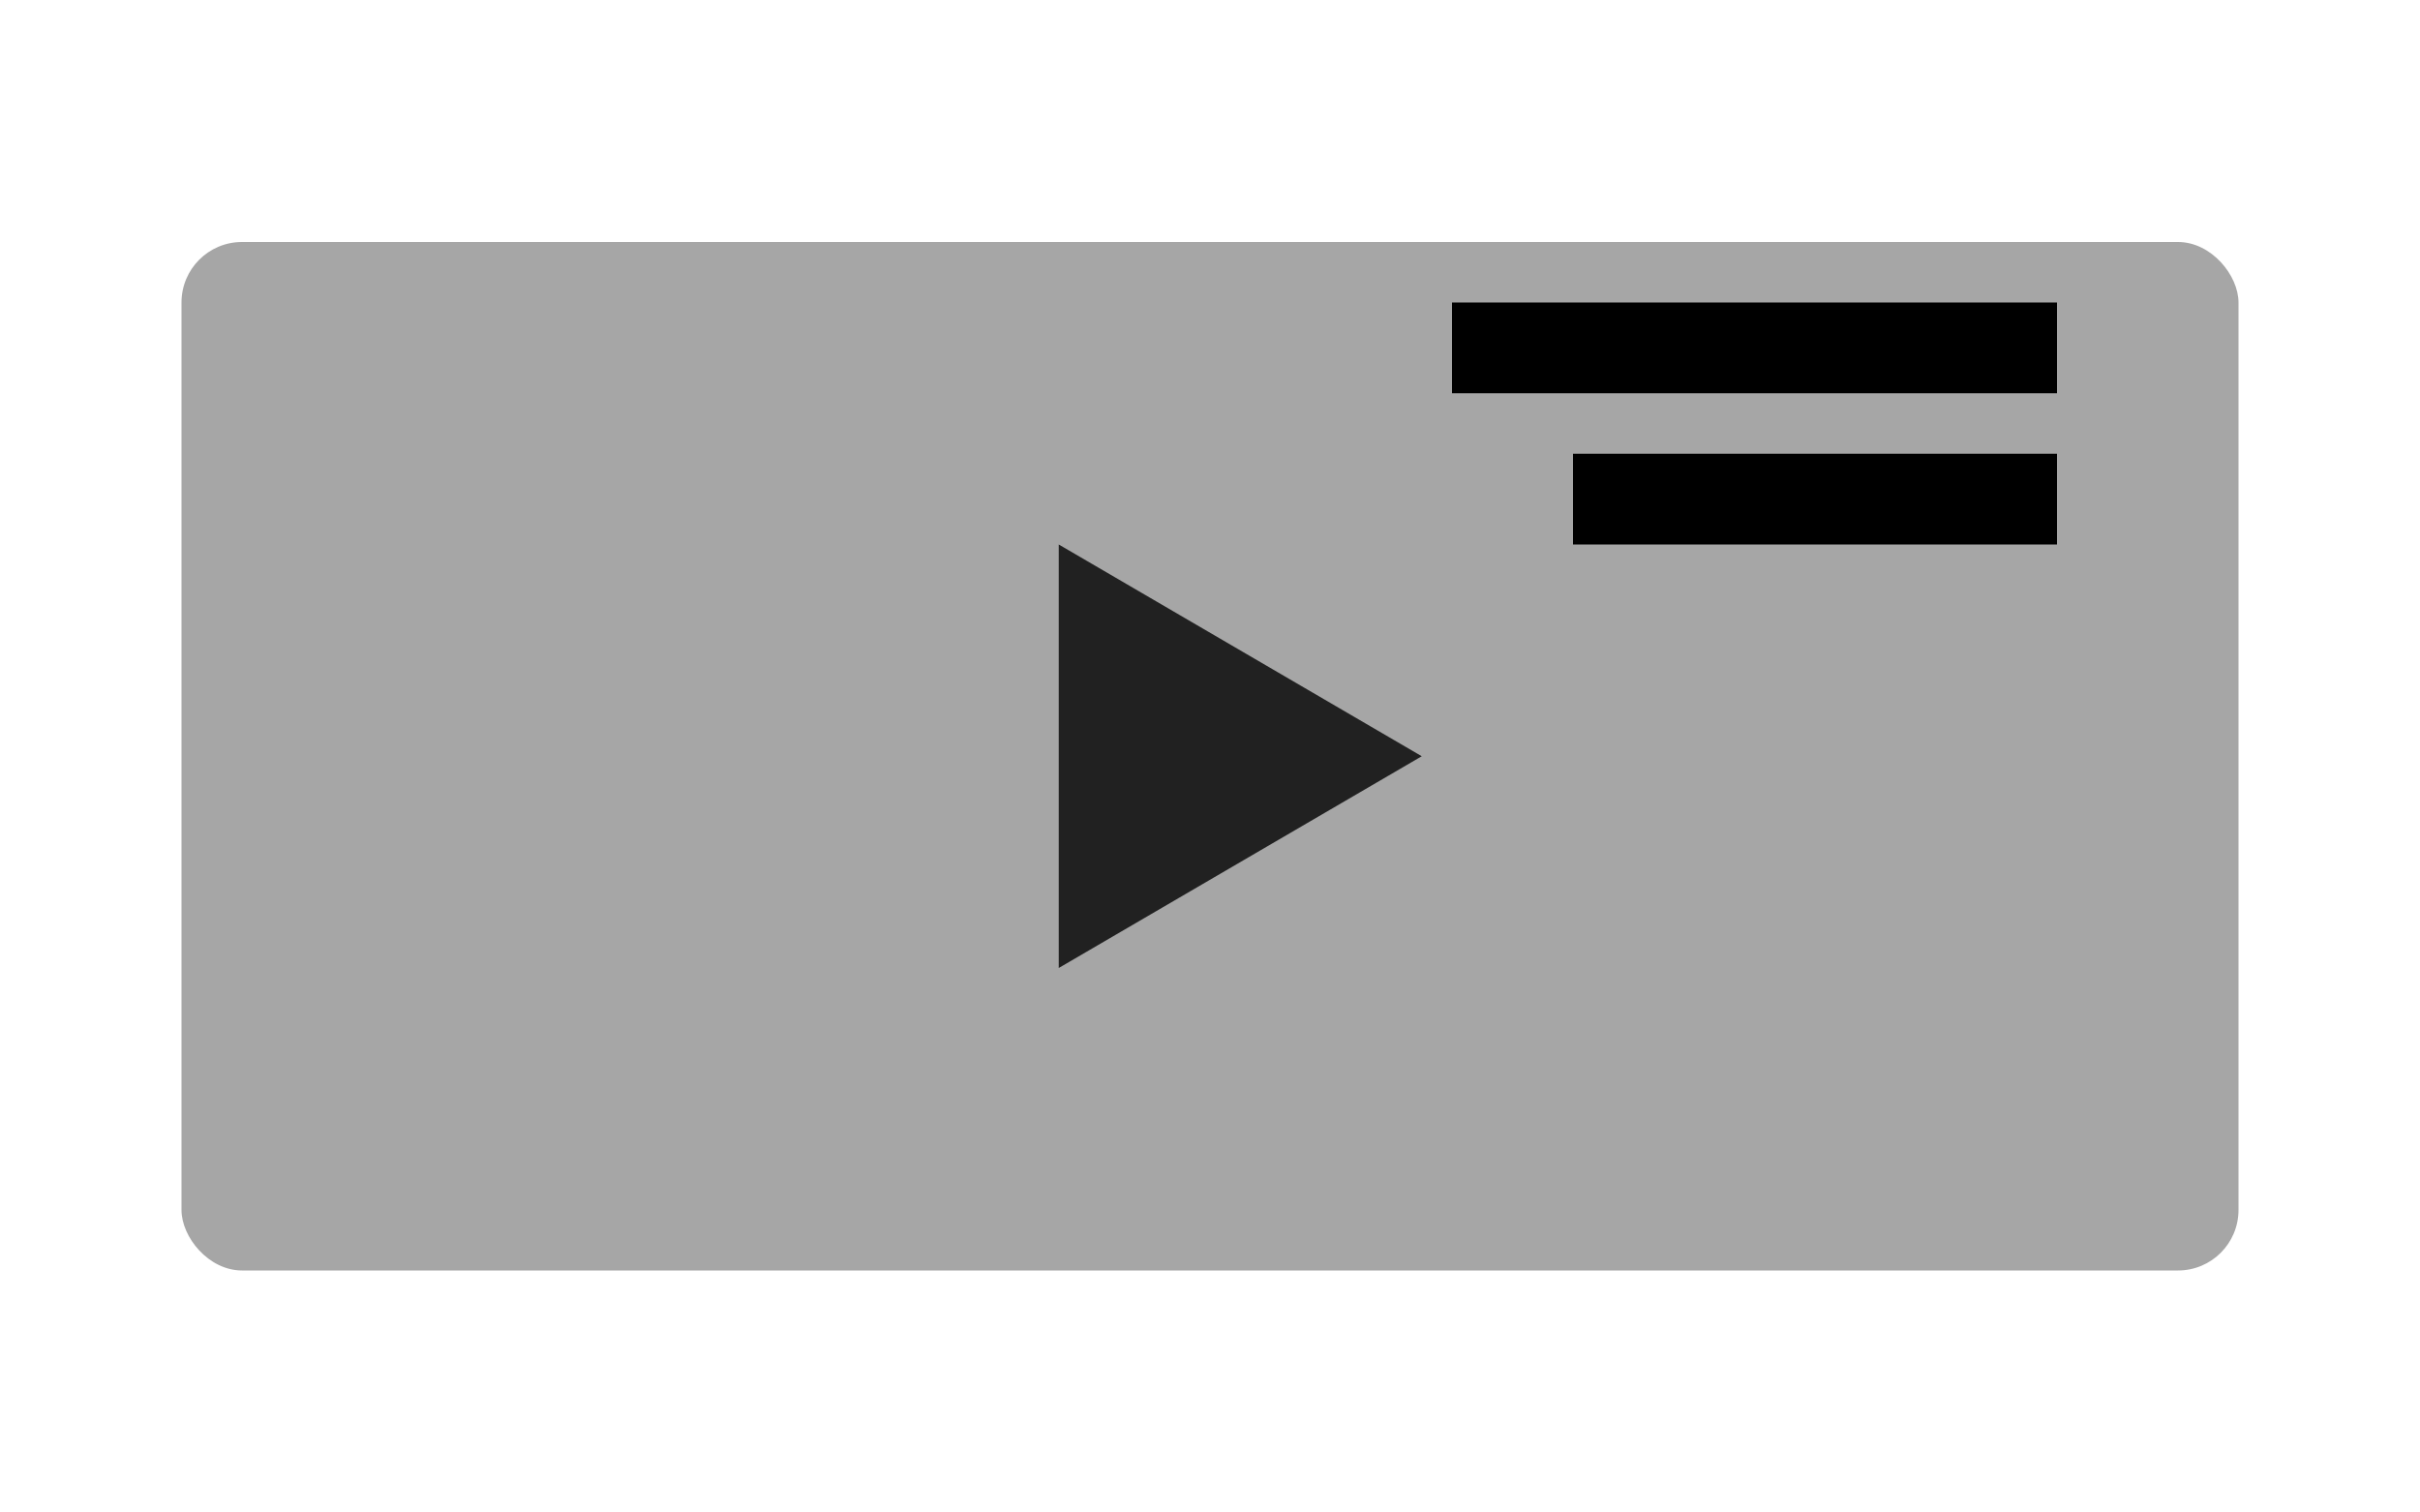 <?xml version="1.0"?>
<svg width="80" height="50" viewBox="0 0 80 50" xmlns="http://www.w3.org/2000/svg" version="1.1" overflow="visible">
  <rect x="6" y="8" width="68" height="34" fill="currentColor" opacity="0.35" rx="2" ry="2"/>
  <polygon points="35,18 35,32 47,25" fill="currentColor" opacity="0.8"/>
  <rect x="48" y="10" width="20" height="3" fill="currentColor"/>
  <rect x="52" y="15" width="16" height="3" fill="currentColor"/>
</svg>
<!-- steamcommunity.com/public/javascript/applications/community/main.js -->
